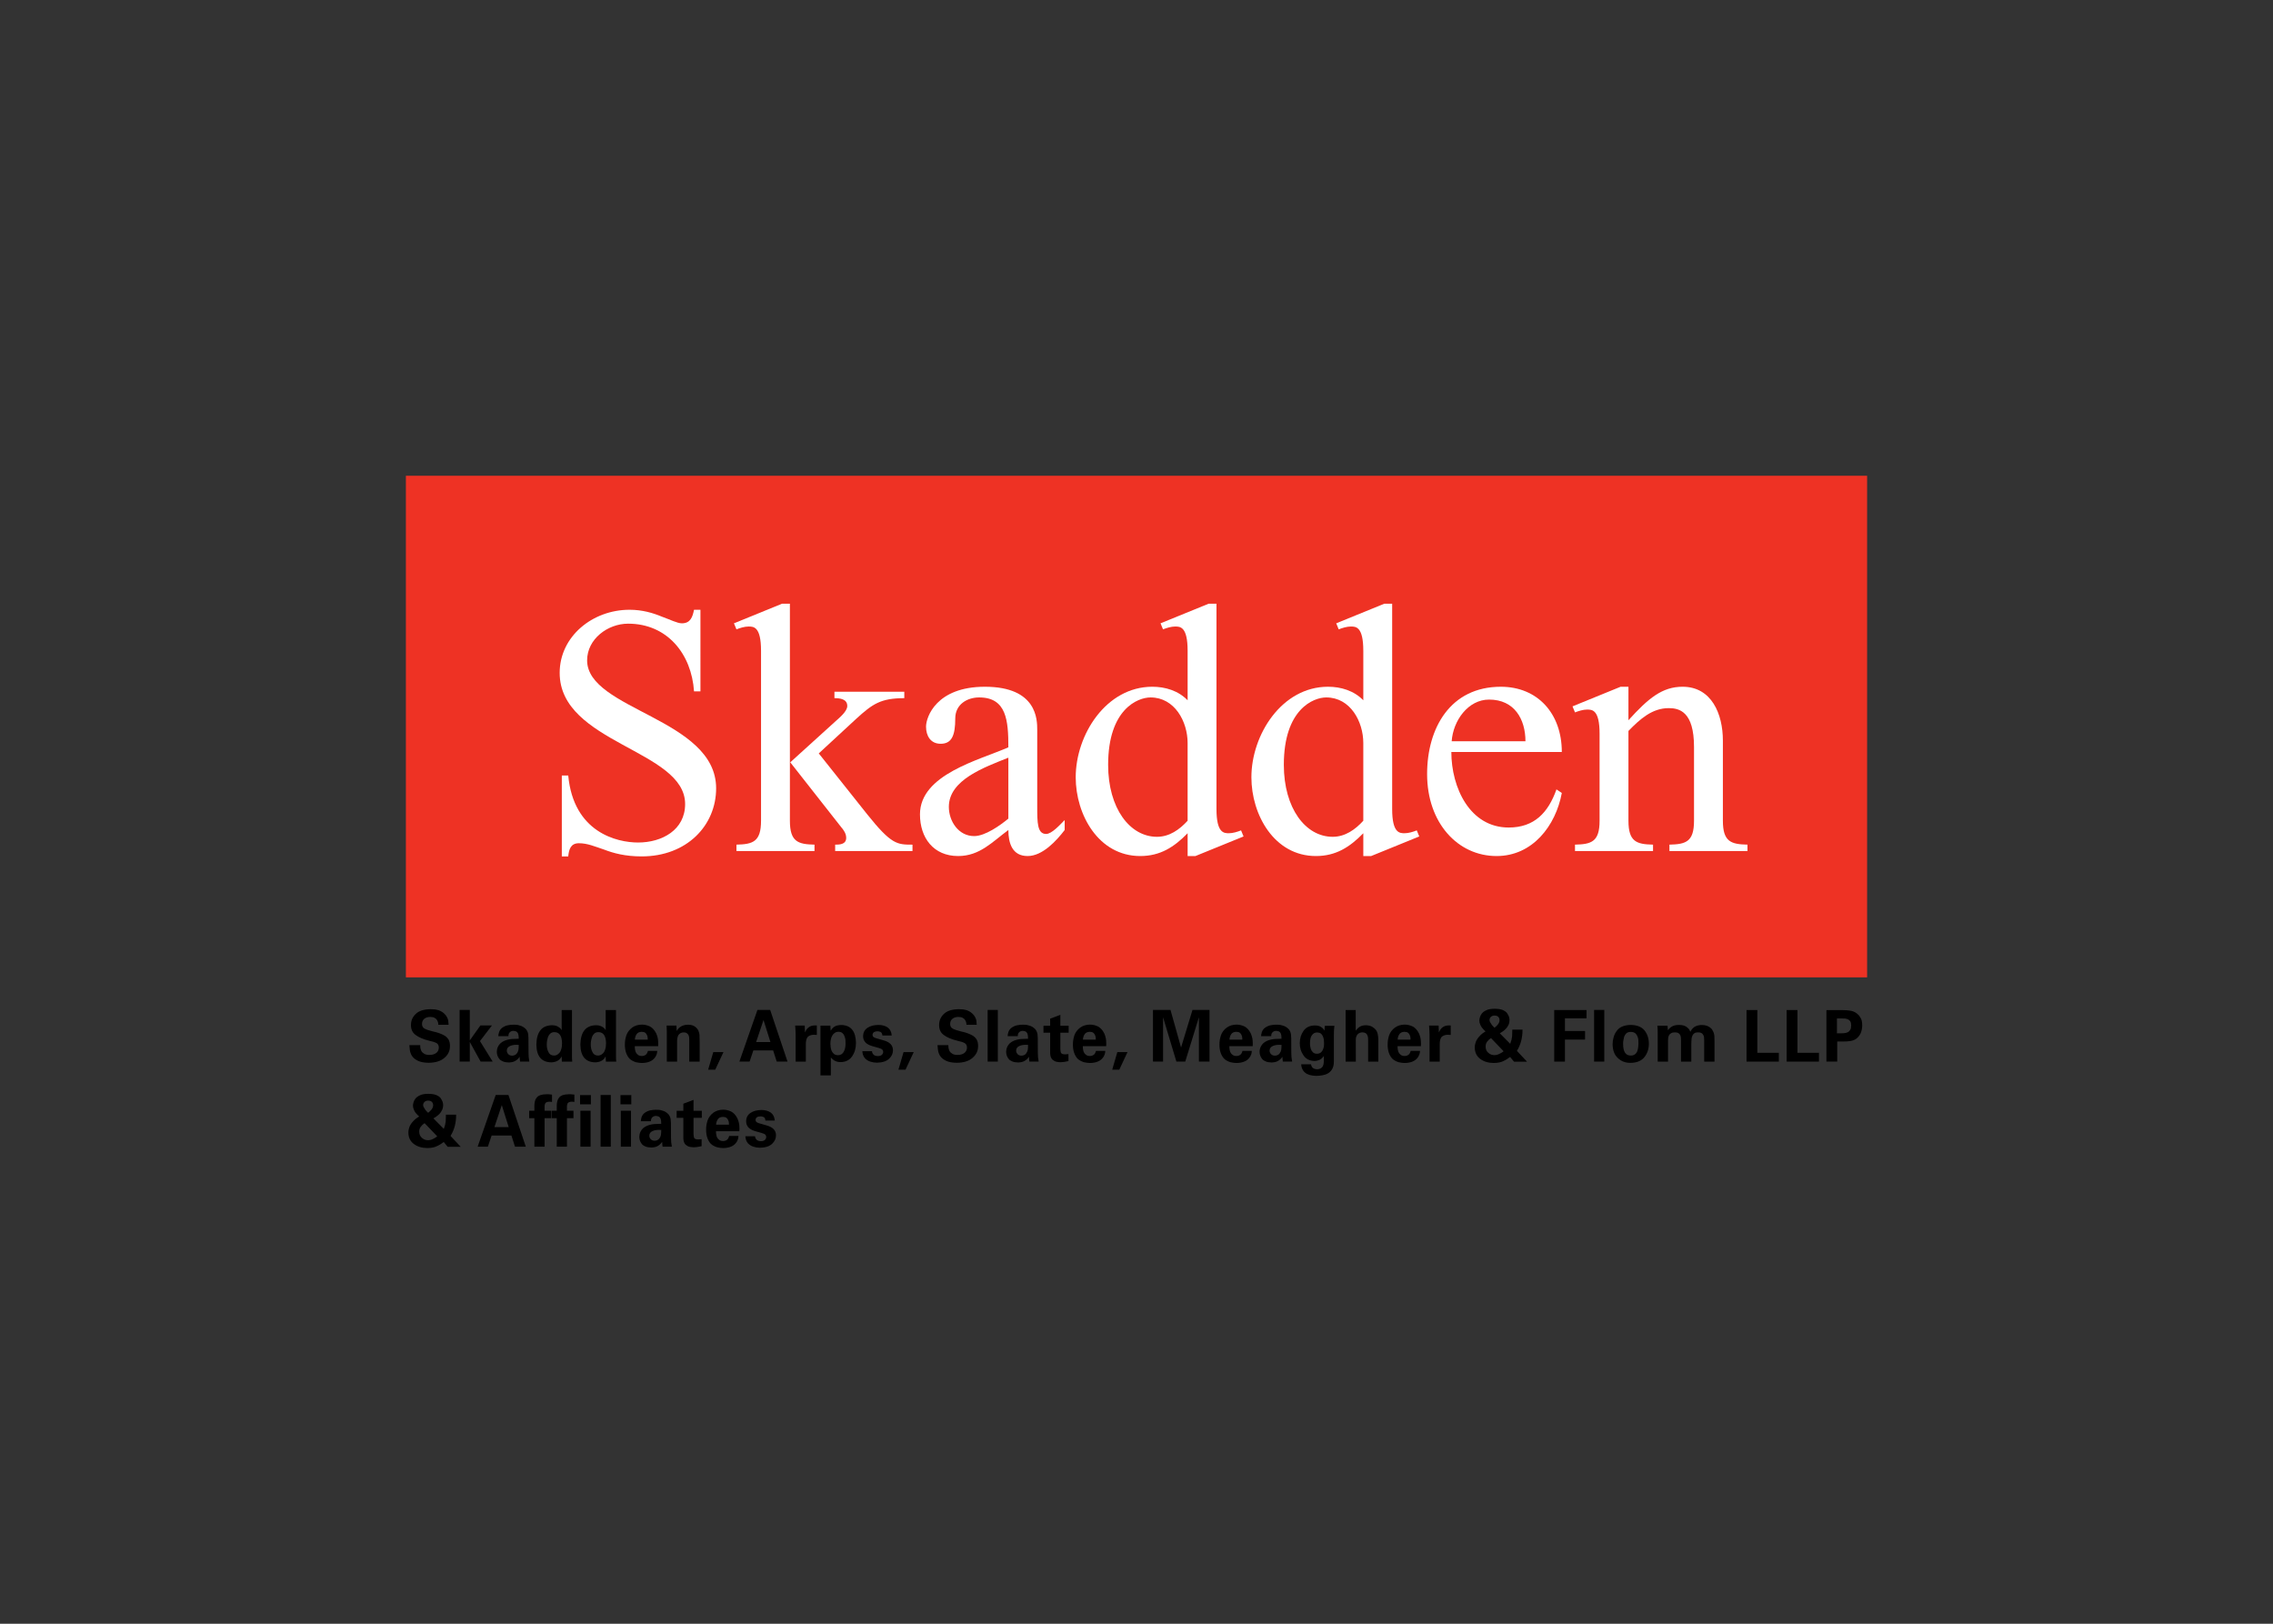 <svg clip-rule="evenodd" fill-rule="evenodd" stroke-linejoin="round" stroke-miterlimit="2" viewBox="0 0 560 400" xmlns="http://www.w3.org/2000/svg"><rect x="0" y="0" width="560" height="400" fill="#333333" stroke="none"/><path d="m100 117.198h360v123.569h-360z" fill="#ee3224" stroke-width=".956"/><g fill-rule="nonzero" transform="matrix(.956 0 0 .956 100 117.198)"><g><path d="m3.688 146.719c0 .161.011.376.036.644.034.285.12.564.253.846.145.283.384.521.717.72.308.207.759.315 1.348.315.761 0 1.362-.174 1.801-.521.418-.341.633-.785.646-1.338 0-.564-.196-.968-.591-1.194-.412-.221-1.029-.419-1.846-.592-1.538-.376-2.709-.867-3.515-1.476-.818-.586-1.228-1.432-1.228-2.546-.012-1.143.397-2.106 1.225-2.888.807-.799 2.092-1.208 3.859-1.229.347 0 .698.016 1.05.051.36.048.712.13 1.051.24.691.234 1.285.657 1.781 1.268.354.489.568.959.645 1.416.058.45.085.795.085 1.041h-2.648c0-.13-.017-.31-.05-.53-.053-.206-.144-.435-.271-.664-.134-.232-.341-.429-.625-.583-.283-.163-.662-.243-1.138-.243-.638 0-1.146.161-1.528.476-.395.322-.591.765-.591 1.327 0 .587.237.997.711 1.23.462.245 1.157.479 2.086.7 1.162.232 2.181.6 3.056 1.1.416.27.749.612.998 1.021.235.433.354.979.354 1.645 0 1.218-.468 2.226-1.406 3.021-.929.838-2.286 1.269-4.078 1.292-1.213-.016-2.161-.199-2.852-.558-.673-.337-1.167-.75-1.478-1.241-.296-.514-.474-1.018-.53-1.523-.07-.486-.11-.896-.12-1.226h2.793z"/><path d="m13.842 137.647h2.626v7.851l2.734-3.851h2.975l-3.088 4.03 3.281 5.286h-3.115l-2.787-5.063v5.063h-2.626z"/><path d="m29.422 150.964c-.078-.566-.108-.979-.097-1.242-.257.357-.513.635-.77.827-.27.195-.535.339-.792.433-.257.083-.489.138-.698.158-.204.031-.376.049-.512.049-.648-.014-1.149-.1-1.508-.261-.354-.146-.621-.306-.809-.469-.537-.588-.807-1.26-.807-2.019 0-.19.024-.414.071-.665.06-.244.153-.492.279-.746.145-.273.345-.542.602-.796.265-.244.604-.454 1.016-.64.597-.246 1.249-.396 1.95-.457.69-.041 1.266-.061 1.733-.061 0-.563-.047-.976-.141-1.251-.135-.345-.336-.564-.602-.66-.268-.082-.484-.123-.651-.123-.203 0-.392.041-.565.123-.192.082-.356.22-.491.41-.094.142-.151.293-.178.447-.023.142-.036.277-.036.391h-2.597c0-.27.06-.613.187-1.038.069-.21.171-.409.302-.603.139-.209.325-.396.555-.557.441-.307.91-.514 1.404-.612.489-.096.956-.146 1.396-.146.207 0 .453.008.732.017.281.012.572.068.875.173.64.138 1.202.473 1.692.995.295.392.481.807.549 1.242.048.444.069.786.069 1.026l.02 3.714c-.012.795.061 1.57.216 2.339h-2.394zm-.341-4.3c-.91-.077-1.645.012-2.208.262-.578.255-.867.66-.867 1.218 0 .316.114.605.34.861.227.271.565.419 1.013.429.517-.01.911-.183 1.187-.518.24-.295.392-.627.461-.993.051-.358.074-.776.074-1.259z"/><path d="m40.145 137.674h2.656v11.78c0 .6.022 1.104.069 1.51h-2.672l-.069-1.338c-.08.157-.181.319-.303.492-.131.189-.33.372-.604.553-.337.207-.66.341-.969.388-.309.064-.569.099-.786.099-2.525-.048-3.806-1.576-3.841-4.598.069-3.248 1.396-4.9 3.982-4.966.416 0 .773.044 1.073.136.282.094.528.215.731.366.206.13.365.268.48.401.124.142.208.266.253.365zm-3.839 8.813c-.01.792.132 1.471.43 2.021.272.587.737.884 1.395.897.402 0 .745-.11 1.032-.331.289-.195.506-.437.647-.718.188-.396.315-.806.375-1.226.032-.403.051-.723.051-.958-.037-1.856-.69-2.789-1.964-2.802-.431.013-.77.122-1.021.333-.263.231-.463.516-.604.857-.239.741-.351 1.378-.341 1.927z"/><path d="m51.487 137.674h2.656v11.78c0 .6.021 1.104.069 1.51h-2.671l-.07-1.338c-.079.157-.183.319-.305.492-.128.189-.33.372-.602.553-.337.207-.662.341-.969.388-.31.064-.57.099-.786.099-2.527-.048-3.807-1.576-3.843-4.598.071-3.248 1.398-4.9 3.98-4.966.421 0 .777.044 1.075.136.285.094.53.215.735.366.202.13.362.268.478.401.124.142.208.266.253.365zm-3.841 8.813c-.01.792.132 1.471.427 2.021.274.587.74.884 1.398.897.404 0 .744-.11 1.03-.331.291-.195.505-.437.645-.718.192-.396.32-.806.378-1.226.033-.403.052-.723.052-.958-.036-1.856-.69-2.789-1.966-2.802-.431.013-.771.122-1.02.333-.263.231-.462.516-.602.857-.24.741-.352 1.378-.342 1.927z"/><path d="m58.976 146.986c0 .151.013.362.039.634.033.275.097.557.189.84.118.295.313.541.572.735.249.217.593.319 1.036.319.34.012.66-.081.955-.286.271-.169.475-.511.608-1.021h2.398c0 .225-.047.51-.139.861-.06.164-.145.351-.255.557-.115.195-.268.396-.461.608-.328.354-.769.62-1.311.807-.566.191-1.178.281-1.837.281-.407 0-.907-.071-1.498-.203-.289-.088-.582-.206-.877-.371-.285-.138-.552-.333-.802-.578-.783-.905-1.17-2.105-1.158-3.603-.012-.768.111-1.558.375-2.359.271-.788.771-1.457 1.496-2.006.704-.506 1.549-.76 2.535-.771.666 0 1.331.151 1.99.448.671.333 1.217.919 1.649 1.761.282.626.455 1.242.509 1.848.049.603.056 1.104.02 1.499zm3.35-1.691c0-.11-.004-.279-.018-.496-.014-.214-.071-.439-.182-.677-.094-.232-.25-.437-.46-.608-.227-.151-.529-.224-.906-.224-.593.013-1.024.21-1.294.6-.27.397-.421.862-.457 1.405z"/><path d="m67.243 143.347c0-.254-.017-.812-.056-1.67h2.532l.071 1.393c.069-.12.17-.271.303-.458.127-.168.305-.339.529-.512.239-.198.527-.349.865-.456.341-.126.749-.186 1.225-.186.453 0 .838.06 1.157.168.318.107.586.263.803.458.426.373.688.75.781 1.119.108.243.182.553.217.929.024.392.036 1.005.036 1.833v4.999h-2.684v-5.742c.014-.384-.036-.716-.146-1.01-.08-.2-.23-.383-.446-.542-.211-.164-.491-.242-.834-.242-.6.014-1.059.25-1.378.716-.071.108-.132.281-.19.504-.088.234-.132.537-.132.906v5.41h-2.652v-7.617z"/><path d="m81.84 148.525-2.117 4.517h-1.827l1.319-4.517z"/><path d="m93.878 137.647 4.472 13.316h-2.784l-.921-2.878h-5.099l-.968 2.878h-2.635l4.654-13.316zm.067 8.278-1.781-5.675-1.905 5.675z"/><path d="m100.442 143.975c-.011-.72-.052-1.487-.124-2.298h2.465l.061 1.761c.081-.204.192-.416.332-.636.132-.219.311-.421.539-.607.226-.193.512-.351.866-.459.359-.092.799-.124 1.322-.088v2.436c-.653-.068-1.17-.044-1.548.075-.382.111-.67.293-.861.532-.175.246-.29.519-.34.813-.057.287-.087.586-.087.892v4.568h-2.625z"/><path d="m109.396 141.692.071 1.321c.214-.375.459-.674.734-.897.273-.197.543-.341.806-.424.558-.12.964-.175 1.217-.161 2.46.063 3.713 1.604 3.762 4.613 0 1.352-.327 2.498-.979 3.447-.663.977-1.648 1.476-2.959 1.501-.397 0-.738-.046-1.024-.143-.297-.096-.55-.21-.752-.354-.377-.293-.63-.521-.754-.698v4.619h-2.678v-12.825h2.556zm1.974 7.622c.636 0 1.122-.287 1.454-.864.321-.537.48-1.265.48-2.188 0-.279-.011-.602-.032-.953-.048-.333-.14-.651-.271-.967-.118-.319-.304-.576-.553-.767-.252-.196-.576-.293-.974-.293-.216 0-.442.041-.682.124-.233.112-.457.285-.678.519-.202.225-.37.544-.506.943-.141.419-.211.936-.211 1.552 0 .062.013.147.036.262 0 .106.007.24.019.399.022.319.092.643.209.983.135.347.331.636.596.867.262.256.632.383 1.113.383z"/><path d="m120.12 148.289c.012.303.129.58.358.838.226.266.604.403 1.138.413.486 0 .843-.11 1.068-.345.212-.212.321-.466.321-.745 0-.217-.075-.413-.233-.585-.168-.158-.506-.31-1.018-.451l-1.634-.457c-.192-.053-.407-.128-.647-.238-.25-.116-.506-.258-.768-.437-.241-.184-.444-.431-.606-.732-.181-.314-.271-.698-.271-1.146.009-.919.38-1.627 1.105-2.129.717-.495 1.661-.749 2.835-.761.953 0 1.75.22 2.395.658.628.457.973 1.144 1.038 2.066h-2.409c-.013-.254-.064-.457-.157-.612-.1-.151-.212-.254-.339-.314-.285-.122-.547-.177-.783-.16-.36 0-.651.075-.88.217-.247.172-.37.405-.37.692 0 .295.11.502.339.628.202.128.5.244.893.337l1.617.465c1.619.444 2.424 1.304 2.412 2.566 0 .823-.335 1.549-1.001 2.172-.692.653-1.74.99-3.146 1.012-.58 0-1.134-.087-1.656-.259-.534-.161-1.011-.454-1.428-.877-.271-.348-.448-.681-.531-.991-.074-.319-.118-.591-.131-.824h2.489z"/><path d="m130.873 148.525-2.115 4.517h-1.827l1.317-4.517z"/><path d="m139.793 146.719c0 .161.011.376.033.644.039.285.12.564.256.846.144.283.384.521.716.72.311.207.759.315 1.346.315.763 0 1.362-.174 1.803-.521.418-.341.632-.785.645-1.338 0-.564-.197-.968-.589-1.194-.417-.221-1.03-.419-1.848-.592-1.536-.376-2.709-.867-3.516-1.476-.817-.586-1.225-1.432-1.225-2.546-.013-1.143.397-2.106 1.223-2.888.805-.799 2.092-1.208 3.86-1.229.347 0 .697.016 1.051.051.357.048.709.13 1.05.24.687.234 1.286.657 1.782 1.268.354.489.568.959.643 1.416.058.45.085.795.085 1.041h-2.649c0-.13-.014-.31-.05-.53-.055-.206-.142-.435-.268-.664-.136-.232-.346-.429-.628-.583-.283-.163-.66-.243-1.136-.243-.637 0-1.146.161-1.527.476-.397.322-.593.765-.593 1.327 0 .587.239.997.712 1.23.465.245 1.16.479 2.083.7 1.165.232 2.183.6 3.058 1.1.418.27.75.612.998 1.021.237.433.356.979.356 1.645 0 1.218-.47 2.226-1.412 3.021-.922.838-2.285 1.269-4.075 1.292-1.213-.016-2.162-.199-2.85-.558-.672-.337-1.167-.75-1.478-1.241-.299-.514-.475-1.018-.532-1.523-.071-.486-.11-.896-.123-1.226h2.799z"/><path d="m149.922 137.647h2.625v13.316h-2.625z"/><path d="m160.68 150.964c-.074-.566-.108-.979-.096-1.242-.258.357-.517.635-.771.827-.27.195-.536.339-.79.433-.259.083-.493.138-.702.158-.203.031-.375.049-.508.049-.65-.014-1.15-.1-1.51-.261-.354-.146-.621-.306-.809-.469-.536-.588-.805-1.26-.805-2.019 0-.19.025-.414.071-.665.062-.244.154-.492.279-.746.142-.273.345-.542.603-.796.262-.244.599-.454 1.016-.64.595-.246 1.246-.396 1.947-.457.689-.041 1.266-.061 1.733-.061 0-.563-.047-.976-.138-1.251-.137-.345-.339-.564-.604-.66-.267-.082-.48-.123-.651-.123-.203 0-.392.041-.564.123-.19.082-.355.22-.493.41-.092.142-.15.293-.174.447-.024.142-.038.277-.038.391h-2.598c0-.27.063-.613.186-1.038.071-.21.176-.409.303-.603.141-.209.325-.396.557-.557.44-.307.909-.514 1.402-.612.489-.096.956-.146 1.396-.146.208 0 .455.008.732.017.281.012.572.068.876.173.636.138 1.204.473 1.691.995.294.392.477.807.549 1.242.046.444.072.786.072 1.026l.016 3.714c-.011.795.061 1.57.215 2.339h-2.393zm-.342-4.3c-.907-.077-1.644.012-2.205.262-.58.255-.868.66-.868 1.218 0 .316.114.605.341.861.229.271.563.419 1.011.429.515-.01.913-.183 1.188-.518.237-.295.391-.627.458-.993.05-.358.075-.776.075-1.259z"/><path d="m170.75 150.834c-.89.203-1.575.298-2.052.289-.644-.014-1.151-.107-1.516-.289-.373-.196-.644-.427-.807-.686-.155-.268-.25-.543-.29-.824-.045-.267-.06-.5-.05-.703v-5.095h-1.726v-1.803h1.726v-1.823l2.626-.988v2.812h2.139v1.803h-2.139v4.197c.011.189.028.376.055.544.008.165.051.311.123.444.118.254.459.384 1.021.384.33 0 .624-.017.89-.054z"/><path d="m174.446 146.986c0 .151.011.362.032.634.039.275.099.557.193.84.123.295.312.541.572.735.25.217.593.319 1.033.319.342.012.66-.081.955-.286.275-.169.478-.511.609-1.021h2.396c0 .225-.045.51-.139.861-.059.164-.141.351-.25.557-.119.195-.271.396-.461.608-.333.354-.768.62-1.316.807-.563.191-1.173.281-1.836.281-.404 0-.905-.071-1.499-.203-.289-.088-.58-.206-.874-.371-.286-.138-.554-.333-.804-.578-.783-.905-1.17-2.105-1.158-3.603-.012-.768.115-1.558.375-2.359.274-.788.772-1.457 1.497-2.006.703-.506 1.544-.76 2.532-.771.668 0 1.333.151 1.992.448.669.333 1.219.919 1.648 1.761.281.626.453 1.242.511 1.848.046.603.052 1.104.017 1.499zm3.344-1.691c0-.11-.002-.279-.014-.496-.011-.214-.073-.439-.184-.677-.094-.232-.246-.437-.462-.608-.224-.151-.526-.224-.902-.224-.595.013-1.023.21-1.295.6-.27.397-.423.862-.459 1.405z"/><path d="m185.965 148.525-2.114 4.517h-1.824l1.314-4.517z"/><path d="m192.53 137.647h4.516l2.722 9.691 2.946-9.691h4.39v13.316h-2.734v-11.428l-3.521 11.428h-2.284l-3.433-11.428v11.428h-2.602z"/><path d="m212.206 146.986c0 .151.014.362.031.634.036.275.103.557.195.84.124.295.313.541.572.735.25.217.595.319 1.035.319.341.012.656-.081.955-.286.271-.169.477-.511.606-1.021h2.4c0 .225-.046.51-.138.861-.06.164-.144.351-.254.557-.118.195-.273.396-.462.608-.327.354-.768.62-1.311.807-.567.191-1.174.281-1.838.281-.408 0-.905-.071-1.499-.203-.287-.088-.58-.206-.875-.371-.283-.138-.553-.333-.801-.578-.785-.905-1.174-2.105-1.16-3.603-.014-.768.117-1.558.375-2.359.275-.788.768-1.457 1.497-2.006.702-.506 1.544-.76 2.532-.771.663 0 1.332.151 1.992.448.668.333 1.217.919 1.647 1.761.285.626.448 1.242.507 1.848.05.603.054 1.104.02 1.499zm3.345-1.691c0-.11-.004-.279-.014-.496-.012-.214-.073-.439-.186-.677-.09-.232-.241-.437-.458-.608-.224-.151-.524-.224-.905-.224-.596.013-1.028.21-1.294.6-.268.397-.421.862-.457 1.405z"/><path d="m225.997 150.964c-.077-.566-.112-.979-.099-1.242-.256.357-.513.635-.772.827-.267.195-.531.339-.785.433-.258.083-.492.138-.698.158-.207.031-.38.049-.518.049-.644-.014-1.147-.1-1.506-.261-.35-.146-.622-.306-.808-.469-.537-.588-.806-1.26-.806-2.019 0-.19.021-.414.072-.665.062-.244.151-.492.276-.746.146-.273.347-.542.604-.796.264-.244.603-.454 1.015-.64.599-.246 1.246-.396 1.948-.457.687-.041 1.265-.061 1.735-.061 0-.563-.05-.976-.142-1.251-.134-.345-.337-.564-.604-.66-.266-.082-.484-.123-.647-.123-.208 0-.392.041-.564.123-.194.082-.359.22-.497.41-.09.142-.146.293-.172.447-.025.142-.035.277-.035.391h-2.604c0-.27.068-.613.192-1.038.069-.21.169-.409.299-.603.138-.209.327-.396.562-.557.44-.307.904-.514 1.4-.612.488-.096.954-.146 1.395-.146.206 0 .456.008.732.017.281.012.57.068.877.173.643.138 1.203.473 1.691.995.296.392.482.807.545 1.242.054.444.075.786.075 1.026l.016 3.714c-.012.795.066 1.57.222 2.339h-2.399zm-.34-4.3c-.911-.077-1.644.012-2.214.262-.572.255-.863.66-.863 1.218 0 .316.114.605.343.861.228.271.564.419 1.015.429.513-.01.908-.183 1.185-.518.237-.295.394-.627.46-.993.044-.358.074-.776.074-1.259z"/><path d="m239.286 141.733c-.09.66-.134 1.432-.134 2.293v6.861c0 .844-.146 1.509-.438 1.998-.289.502-.673.886-1.146 1.141-.445.247-.926.404-1.433.473-.527.092-1.015.14-1.464.14-.332 0-.707-.034-1.117-.098-.419-.054-.836-.174-1.267-.373-.401-.189-.746-.484-1.037-.874-.295-.412-.473-.954-.53-1.637h2.528c.012.061.038.161.087.299.039.13.099.275.202.44.104.142.263.262.475.362.207.111.475.167.805.179.403 0 .754-.102 1.051-.309.294-.195.491-.492.583-.897.064-.224.098-.471.109-.756.016-.293.016-.774.016-1.459-.414.56-.84.908-1.27 1.059-.431.159-.815.237-1.146.225-1.286-.03-2.23-.514-2.848-1.453-.63-.896-.949-1.933-.949-3.105 0-1.226.323-2.29.966-3.201.64-.903 1.599-1.367 2.877-1.393.419 0 .773.043 1.066.128.291.096.526.216.718.367.2.151.361.297.478.44.108.149.195.279.255.387l.086-1.229zm-6.293 4.508c0 .116.008.309.031.582.034.281.1.585.202.922.104.319.28.595.531.825.246.244.581.371 1 .371.462 0 .825-.127 1.088-.371.254-.23.427-.5.529-.809.127-.319.2-.624.221-.905.013-.266.022-.455.022-.564 0-.281-.019-.588-.043-.929-.045-.313-.125-.611-.252-.895-.112-.305-.293-.55-.529-.735-.247-.176-.578-.269-.983-.278-.51 0-.929.209-1.264.628-.37.458-.553 1.174-.553 2.158z"/><path d="m242.172 137.674h2.605v5.323c.088-.108.201-.25.343-.422.135-.147.297-.301.487-.442.198-.164.448-.289.749-.388.285-.098.63-.151 1.031-.151.679.018 1.239.157 1.666.411.427.259.746.538.962.841.37.466.569 1.298.592 2.502v5.616h-2.628v-5.518c0-.159-.006-.351-.018-.574-.01-.207-.064-.427-.165-.66-.081-.231-.223-.417-.423-.559-.219-.14-.508-.212-.876-.226-.395 0-.762.13-1.105.384-.173.146-.313.341-.414.568-.123.257-.182.566-.182.929l.016 5.655h-2.64z"/><path d="m255.554 146.986c0 .151.009.362.034.634.034.275.096.557.188.84.123.295.311.541.574.735.248.217.592.319 1.03.319.349.012.666-.081.959-.286.271-.169.475-.511.608-1.021h2.401c0 .225-.051.51-.146.861-.053.164-.138.351-.25.557-.116.195-.266.396-.462.608-.333.354-.77.62-1.313.807-.564.191-1.177.281-1.835.281-.406 0-.905-.071-1.499-.203-.292-.088-.585-.206-.878-.371-.285-.138-.553-.333-.803-.578-.781-.905-1.165-2.105-1.155-3.603-.01-.768.11-1.558.374-2.359.272-.788.771-1.457 1.495-2.006.705-.506 1.545-.76 2.536-.771.667 0 1.33.151 1.991.448.667.333 1.215.919 1.647 1.761.281.626.451 1.242.509 1.848.047.603.057 1.104.021 1.499zm3.346-1.691c0-.11-.004-.279-.018-.496-.014-.214-.072-.439-.18-.677-.096-.232-.251-.437-.462-.608-.229-.151-.531-.224-.906-.224-.591.013-1.021.21-1.294.6-.272.397-.427.862-.457 1.405z"/><path d="m263.801 143.975c-.01-.72-.051-1.487-.119-2.298h2.467l.059 1.761c.083-.204.19-.416.33-.636.134-.219.313-.421.537-.607.23-.193.52-.351.868-.459.361-.092.801-.124 1.32-.088v2.436c-.657-.068-1.169-.044-1.545.075-.383.111-.673.293-.863.532-.172.246-.285.519-.335.813-.061.287-.088.586-.088.892v4.568h-2.631z"/><path d="m287.763 142.717c.021 2.068-.462 3.896-1.439 5.481l2.612 2.794h-3.358l-1.011-1.231c-.199.142-.423.307-.674.474-.275.19-.572.362-.906.514-.677.371-1.548.561-2.627.574-1.426-.014-2.595-.368-3.507-1.066-.922-.69-1.388-1.668-1.4-2.941-.013-.341.046-.733.193-1.174.116-.447.375-.923.777-1.427.354-.42.685-.751 1.004-.997.314-.229.588-.414.809-.543-.106-.104-.248-.229-.424-.384-.164-.175-.346-.375-.526-.609-.178-.244-.323-.525-.443-.828-.14-.293-.203-.626-.203-.996 0-.198.046-.474.146-.822.082-.316.251-.644.509-.985.285-.349.692-.634 1.21-.854.507-.229 1.198-.351 2.069-.351.828 0 1.5.1 2.026.295.51.211.888.469 1.152.789.467.669.687 1.272.66 1.808 0 .49-.096.929-.283 1.314-.191.386-.426.716-.701.998-.271.266-.543.493-.818.68-.271.188-.51.333-.698.441l2.681 2.709c.261-.703.426-1.324.484-1.865.038-.525.056-1.125.056-1.797h2.63zm-8.121 2.186c-.392.258-.718.557-.985.904-.275.366-.403.791-.403 1.281.007.7.24 1.239.702 1.615.431.396.952.592 1.564.592.435 0 .871-.109 1.304-.334.413-.193.775-.413 1.07-.66zm.903-2.67c.105-.073.233-.179.375-.311.138-.134.281-.279.429-.438.302-.343.471-.734.492-1.175 0-.376-.113-.678-.337-.897-.239-.211-.552-.314-.941-.314s-.698.104-.931.314c-.246.22-.371.509-.371.859 0 .197.068.401.199.608.115.224.249.427.393.62.33.394.564.638.692.734z"/><path d="m295.932 137.674h8.321v2.134h-5.554v3.271h5.184v2.212h-5.184v5.673h-2.767z"/><path d="m306.211 137.647h2.628v13.316h-2.628z"/><path d="m310.982 146.42c0-.564.084-1.137.254-1.706.151-.578.406-1.109.764-1.597.692-1.033 1.906-1.57 3.641-1.604 1.63.024 2.828.503 3.589 1.444.723.932 1.095 2.062 1.095 3.399 0 1.342-.38 2.484-1.13 3.437-.771.976-1.975 1.477-3.605 1.497-1.311 0-2.391-.409-3.25-1.237-.893-.81-1.351-2.018-1.358-3.633zm2.708.023c0 1.997.664 2.99 1.992 2.963.595.014 1.072-.217 1.417-.677.344-.452.525-1.281.543-2.481 0-.323-.018-.654-.034-.991-.049-.34-.147-.656-.295-.949-.146-.31-.345-.552-.611-.727-.26-.175-.612-.266-1.062-.266-.475 0-.839.118-1.104.349-.266.247-.457.544-.578.893-.203.756-.292 1.385-.268 1.886z"/><path d="m322.604 143.446c0-.588-.027-1.172-.09-1.744h2.624l.088 1.194c.076-.124.182-.258.331-.399.134-.165.307-.316.529-.458.221-.164.492-.294.822-.384.337-.097.732-.142 1.185-.142.522 0 .972.063 1.334.196.361.13.652.303.863.516.22.184.388.375.5.572.103.203.177.363.216.48.403-.743.88-1.224 1.431-1.442.537-.216 1.049-.314 1.542-.298.479 0 .884.056 1.228.172.323.106.6.248.819.417.22.161.402.326.54.494.114.173.195.307.229.4.24.42.378.868.413 1.358.022.488.034.946.034 1.369v5.215h-2.656v-5.439c0-.26-.018-.515-.039-.772-.026-.24-.089-.465-.201-.659-.116-.212-.277-.376-.47-.496-.217-.112-.516-.169-.894-.169-.407 0-.717.078-.94.242-.241.173-.425.4-.526.676-.121.281-.186.591-.199.915-.032.358-.052.712-.052 1.066v4.637h-2.656v-5.494c0-.187-.004-.402-.02-.644-.007-.233-.066-.458-.17-.664-.09-.209-.241-.385-.457-.53-.229-.138-.537-.204-.929-.204-.435 0-.773.078-1.009.242-.246.146-.419.336-.532.561-.111.223-.17.448-.189.687-.028.232-.038.431-.038.607v5.439h-2.66v-7.517z"/><path d="m345.494 137.674h2.791v11.021h5.538v2.27h-8.329z"/><path d="m355.829 137.674h2.79v11.021h5.54v2.27h-8.33z"/><path d="m366.084 137.689h3.972c.928-.008 1.778.066 2.549.226.75.188 1.39.601 1.924 1.229.327.433.548.863.66 1.29.082.44.117.838.117 1.192-.018 1.603-.568 2.777-1.643 3.523-.472.293-.989.47-1.554.528-.558.079-1.015.113-1.367.102h-1.873v5.175h-2.785zm2.708 5.981h1.112c.233 0 .499-.014.794-.038.285-.02.561-.096.837-.22.275-.122.499-.325.681-.622.163-.266.245-.644.245-1.135 0-.452-.072-.811-.228-1.064-.155-.234-.354-.401-.592-.512-.24-.11-.486-.179-.754-.206-.258-.012-.492-.018-.698-.018h-1.397z"/><path d="m12.944 164.636c.026 2.066-.455 3.895-1.441 5.482l2.619 2.797h-3.362l-1.009-1.234c-.199.147-.425.307-.677.478-.269.188-.57.354-.905.51-.672.371-1.548.561-2.624.574-1.429-.014-2.596-.366-3.503-1.064-.924-.692-1.393-1.668-1.403-2.943-.013-.34.05-.733.188-1.174.123-.445.38-.921.778-1.427.354-.417.69-.747 1.008-.991.317-.234.587-.419.809-.55-.105-.102-.248-.226-.421-.383-.171-.173-.346-.375-.533-.608-.173-.247-.319-.521-.439-.827-.138-.294-.208-.626-.208-.997 0-.199.05-.473.149-.823.08-.313.25-.645.511-.983.286-.351.688-.63 1.208-.855.511-.233 1.201-.349 2.067-.349.828 0 1.504.098 2.025.293.509.211.896.469 1.157.791.463.667.683 1.276.659 1.806 0 .492-.096.933-.287 1.315-.186.383-.421.716-.696.995-.274.271-.546.497-.82.684-.274.184-.504.333-.699.44l2.684 2.708c.255-.703.416-1.322.481-1.862.036-.526.055-1.127.055-1.801h2.629zm-8.123 2.189c-.39.252-.717.555-.978.904-.274.362-.413.791-.413 1.281.014.698.249 1.237.71 1.613.431.396.954.596 1.563.596.437 0 .872-.113 1.3-.332.422-.201.782-.417 1.077-.663zm.912-2.67c.103-.073.228-.179.373-.313.14-.132.28-.281.424-.439.308-.342.474-.731.496-1.174 0-.381-.111-.676-.339-.896-.236-.213-.549-.316-.937-.316-.396 0-.706.104-.931.316-.249.22-.373.509-.373.857 0 .197.065.401.199.608.116.224.245.425.39.622.331.394.564.639.698.735z"/><path d="m26.428 159.567 4.474 13.318h-2.784l-.924-2.878h-5.098l-.966 2.878h-2.636l4.653-13.318zm.07 8.281-1.784-5.678-1.904 5.678z"/><path d="m33.114 165.54h-1.339v-1.918h1.339v-1.272c0-.419.045-.814.138-1.185.083-.357.237-.663.463-.919.418-.564 1.253-.855 2.506-.866h.516c.239.011.545.036.916.086v1.894c-.214-.045-.402-.066-.558-.066-.332 0-.59.035-.77.108-.194.072-.331.181-.412.318-.129.266-.186.533-.174.803v1.1h1.68v1.918h-1.68v7.346h-2.625z"/><path d="m38.879 165.54h-1.339v-1.918h1.339v-1.272c0-.419.045-.814.141-1.185.079-.357.234-.663.46-.919.418-.564 1.256-.855 2.509-.866h.514c.239.011.543.036.919.086v1.894c-.219-.045-.404-.066-.561-.066-.332 0-.59.035-.771.108-.192.072-.33.181-.412.318-.127.266-.187.533-.175.803v1.1h1.682v1.918h-1.682v7.346h-2.625v-7.347z"/><path d="m44.886 159.595h2.791v2.381h-2.791zm.085 4.027h2.628v9.264h-2.628z"/><path d="m50.176 159.567h2.625v13.318h-2.625z"/><path d="m55.303 159.595h2.79v2.381h-2.79zm.082 4.027h2.63v9.264h-2.63z"/><path d="m66.145 172.886c-.076-.568-.105-.981-.095-1.245-.256.356-.515.636-.771.826-.271.197-.534.343-.791.435-.256.083-.49.134-.699.159-.203.03-.375.042-.513.042-.646-.008-1.148-.092-1.506-.252-.354-.147-.624-.307-.809-.47-.539-.587-.809-1.262-.809-2.021 0-.189.026-.414.074-.669.058-.236.151-.488.277-.742.144-.275.345-.543.602-.796.264-.243.602-.455 1.015-.638.6-.246 1.25-.399 1.952-.459.688-.039 1.267-.062 1.731-.062 0-.559-.045-.975-.138-1.246-.139-.349-.338-.568-.606-.664-.262-.082-.48-.121-.647-.121-.207 0-.394.039-.565.121-.193.081-.356.221-.491.408-.094.149-.154.297-.179.446-.024.15-.037.277-.037.396h-2.596c0-.27.062-.616.188-1.035.07-.215.171-.413.304-.605.135-.208.32-.399.552-.559.444-.305.909-.514 1.407-.612.487-.096.951-.146 1.392-.146.209 0 .453.008.733.021.278.009.574.064.876.168.638.138 1.2.475 1.688.995.297.394.482.81.554 1.242.046.444.068.786.068 1.028l.018 3.714c-.013.795.061 1.57.217 2.339h-2.396zm-.341-4.302c-.907-.079-1.643.01-2.208.264-.579.255-.866.658-.866 1.218 0 .317.113.605.339.857.228.275.565.423 1.014.435.517-.012.909-.19 1.186-.523.238-.293.395-.619.461-.995.051-.355.074-.777.074-1.256z"/><path d="m76.213 172.756c-.889.203-1.571.299-2.047.289-.646-.016-1.151-.109-1.521-.289-.374-.198-.641-.429-.803-.683-.157-.267-.254-.544-.289-.827-.045-.272-.064-.502-.051-.699v-5.098h-1.729v-1.806h1.729v-1.829l2.624-.988v2.817h2.137v1.806h-2.137v4.196c.012.189.031.376.053.546.009.161.051.309.123.437.123.26.463.389 1.021.389.331 0 .627-.018.889-.053v1.792z"/><path d="m79.91 168.91c0 .149.013.354.036.631.035.275.1.557.191.842.123.292.313.54.575.731.248.218.592.319 1.033.319.341.013.66-.076.956-.279.27-.175.471-.511.608-1.026h2.396c0 .225-.045.516-.137.861-.058.165-.142.353-.252.56-.116.192-.27.396-.462.605-.329.354-.77.621-1.313.809-.563.189-1.179.279-1.838.279-.404 0-.903-.069-1.496-.207-.29-.082-.585-.202-.879-.367-.283-.138-.551-.331-.804-.576-.782-.907-1.166-2.107-1.152-3.604-.013-.767.112-1.556.373-2.354.271-.794.773-1.464 1.497-2.01.7-.502 1.545-.76 2.531-.773.669 0 1.331.153 1.996.454.667.327 1.214.915 1.643 1.755.282.626.455 1.242.513 1.85.048.601.051 1.102.015 1.501h-6.03zm3.348-1.695c0-.114-.007-.279-.02-.495-.008-.216-.069-.438-.18-.674-.092-.241-.246-.438-.46-.606-.229-.149-.529-.229-.905-.229-.592.014-1.026.212-1.297.601-.265.396-.421.863-.458 1.404h3.32z"/><path d="m89.979 170.209c.014.305.132.584.356.838.229.266.606.405 1.141.419.486 0 .842-.116 1.071-.352.21-.215.318-.465.318-.744 0-.217-.078-.41-.234-.582-.168-.159-.507-.311-1.016-.454l-1.636-.457c-.19-.054-.409-.134-.645-.238-.251-.11-.511-.262-.771-.439-.24-.18-.443-.425-.606-.728-.181-.316-.27-.698-.27-1.146.012-.921.381-1.627 1.105-2.129.716-.495 1.66-.749 2.834-.763.951 0 1.752.22 2.396.66.628.451.971 1.143 1.036 2.066h-2.409c-.008-.256-.061-.457-.153-.618-.101-.146-.214-.25-.342-.306-.282-.125-.544-.182-.779-.159-.361 0-.656.069-.881.213-.248.17-.375.403-.375.692 0 .295.113.5.338.626.203.136.5.241.897.337l1.613.466c1.62.443 2.423 1.303 2.414 2.565 0 .82-.336 1.543-1.003 2.174-.69.653-1.738.985-3.142 1.01-.583 0-1.136-.087-1.657-.259-.533-.165-1.009-.458-1.426-.881-.274-.344-.453-.675-.532-.987-.078-.317-.119-.591-.132-.824z"/></g><g fill="#fff"><path d="m75.909 55.566h-1.652c-.643-9.643-6.888-17.45-16.99-17.45-5.234 0-10.563 3.947-10.563 9.458 0 12.765 33.247 14.968 33.247 32.974 0 9.549-7.531 17.539-19.196 17.539-4.224 0-7.255-.824-9.642-1.744-2.479-.826-4.318-1.65-6.521-1.65-2.112 0-2.572 1.559-2.755 3.395h-1.654v-20.85h1.654c1.377 14.699 12.582 17.27 18.001 17.27 6.153 0 12.123-3.215 12.123-9.918 0-13.961-32.328-15.618-32.328-33.801 0-9.369 8.449-16.257 18-16.257 3.308 0 6.063.829 8.268 1.748 2.294.825 4.04 1.744 5.233 1.744 2.205 0 2.757-1.651 3.123-3.492h1.652z"/><path d="m98.961 88.903c0 5.422 2.112 6.063 6.34 6.154v1.652h-20.114v-1.652c4.224-.092 6.336-.732 6.336-6.154v-43.806c0-6.247-1.928-6.247-3.214-6.247-1.012 0-2.204.366-3.122.732l-.645-1.559 12.4-5.052h2.019zm.093-15.06 11.754-10.656c.922-.826 2.94-2.48 2.94-3.855 0-1.836-1.93-2.021-3.308-2.021v-1.656h18.004v1.656c-6.063 0-8.175 1.471-12.398 5.326l-9.646 8.909 12.491 15.706c6.244 7.807 7.714 7.807 11.664 7.807v1.652h-19.93v-1.652c1.011 0 2.846 0 2.846-1.744 0-1.104-.643-2.021-1.283-2.758z"/><path d="m162.702 85.229c0 4.133 0 7.074 2.295 7.074 1.47 0 3.583-2.389 4.777-3.582v2.57c-2.113 2.756-5.696 6.703-9.553 6.703-3.95 0-4.959-3.303-4.959-6.703-4.135 3.033-7.348 6.703-12.95 6.703-6.338 0-9.829-4.682-9.829-10.744 0-10.287 15.247-13.961 22.779-17.268 0-6.888-.459-12.858-7.532-12.858-3.029 0-6.153 1.748-6.153 5.418 0 4.411-.916 6.522-3.765 6.522-2.571 0-3.766-2.02-3.766-4.408 0-2.481 2.664-10.286 15.153-10.286 13.502 0 13.502 8.543 13.502 11.112v19.747zm-7.44-12.58c-6.153 2.479-15.339 5.691-15.339 12.672 0 3.674 2.479 7.533 6.521 7.533 2.846 0 6.703-2.758 8.817-4.5v-15.705z"/><path d="m201.458 45.097c0-6.247-1.933-6.247-3.213-6.247-1.016 0-2.209.366-3.127.732l-.641-1.559 12.398-5.052h2.018v52.902c0 6.244 1.934 6.244 3.215 6.244 1.014 0 2.207-.367 3.121-.734l.645 1.564-12.398 5.047h-2.018v-5.877c-3.488 3.58-7.072 5.877-12.217 5.877-10.744 0-16.624-10.65-16.624-20.295 0-10.928 7.807-23.33 19.747-23.33 3.307 0 6.702 1.01 9.094 3.492zm0 23.782c0-5.507-3.311-11.755-9.555-11.755-3.305 0-10.928 3.033-10.928 17.363 0 11.201 5.604 18.549 12.584 18.549 3.211 0 5.784-1.836 7.898-4.133v-20.024z"/><path d="m246.733 45.097c0-6.247-1.93-6.247-3.213-6.247-1.012 0-2.209.366-3.127.732l-.637-1.559 12.395-5.052h2.02v52.902c0 6.244 1.932 6.244 3.217 6.244 1.012 0 2.205-.367 3.123-.734l.645 1.564-12.398 5.047h-2.023v-5.877c-3.488 3.58-7.072 5.877-12.213 5.877-10.746 0-16.627-10.65-16.627-20.295 0-10.928 7.807-23.33 19.748-23.33 3.309 0 6.703 1.01 9.092 3.492v-12.764zm0 23.782c0-5.507-3.307-11.755-9.551-11.755-3.307 0-10.928 3.033-10.928 17.363 0 11.201 5.6 18.549 12.584 18.549 3.215 0 5.785-1.836 7.895-4.133z"/><path d="m269.421 71.178c0 9.186 4.777 19.469 14.783 19.469 6.613 0 10.195-3.855 12.309-9.824l1.379.918c-1.563 8.447-7.533 16.254-16.807 16.254-10.014 0-17.908-8.541-17.908-21.123 0-11.848 5.969-22.501 19.006-22.501 9.465 0 15.709 6.887 15.709 16.808h-28.471zm19.101-2.758c0-5.692-2.848-10.743-9.369-10.743-5.418 0-9.273 5.418-9.645 10.743z"/><path d="m315.063 63.001c5.145-5.691 8.725-8.631 13.957-8.631 7.443 0 10.381 6.98 10.381 13.868v20.665c0 5.422 2.115 6.063 6.336 6.154v1.652h-20.111v-1.652c4.225-.092 6.336-.732 6.336-6.154v-19.014c0-9.091-3.764-10.009-6.518-10.009-4.23 0-7.348 2.756-10.381 5.88v23.143c0 5.422 2.111 6.063 6.336 6.154v1.652h-20.111v-1.652c4.225-.092 6.336-.732 6.336-6.154v-22.408c0-6.245-1.926-6.245-3.215-6.245-1.008 0-2.203.367-3.121.734l-.641-1.559 12.398-5.055h2.018z"/></g></g></svg>